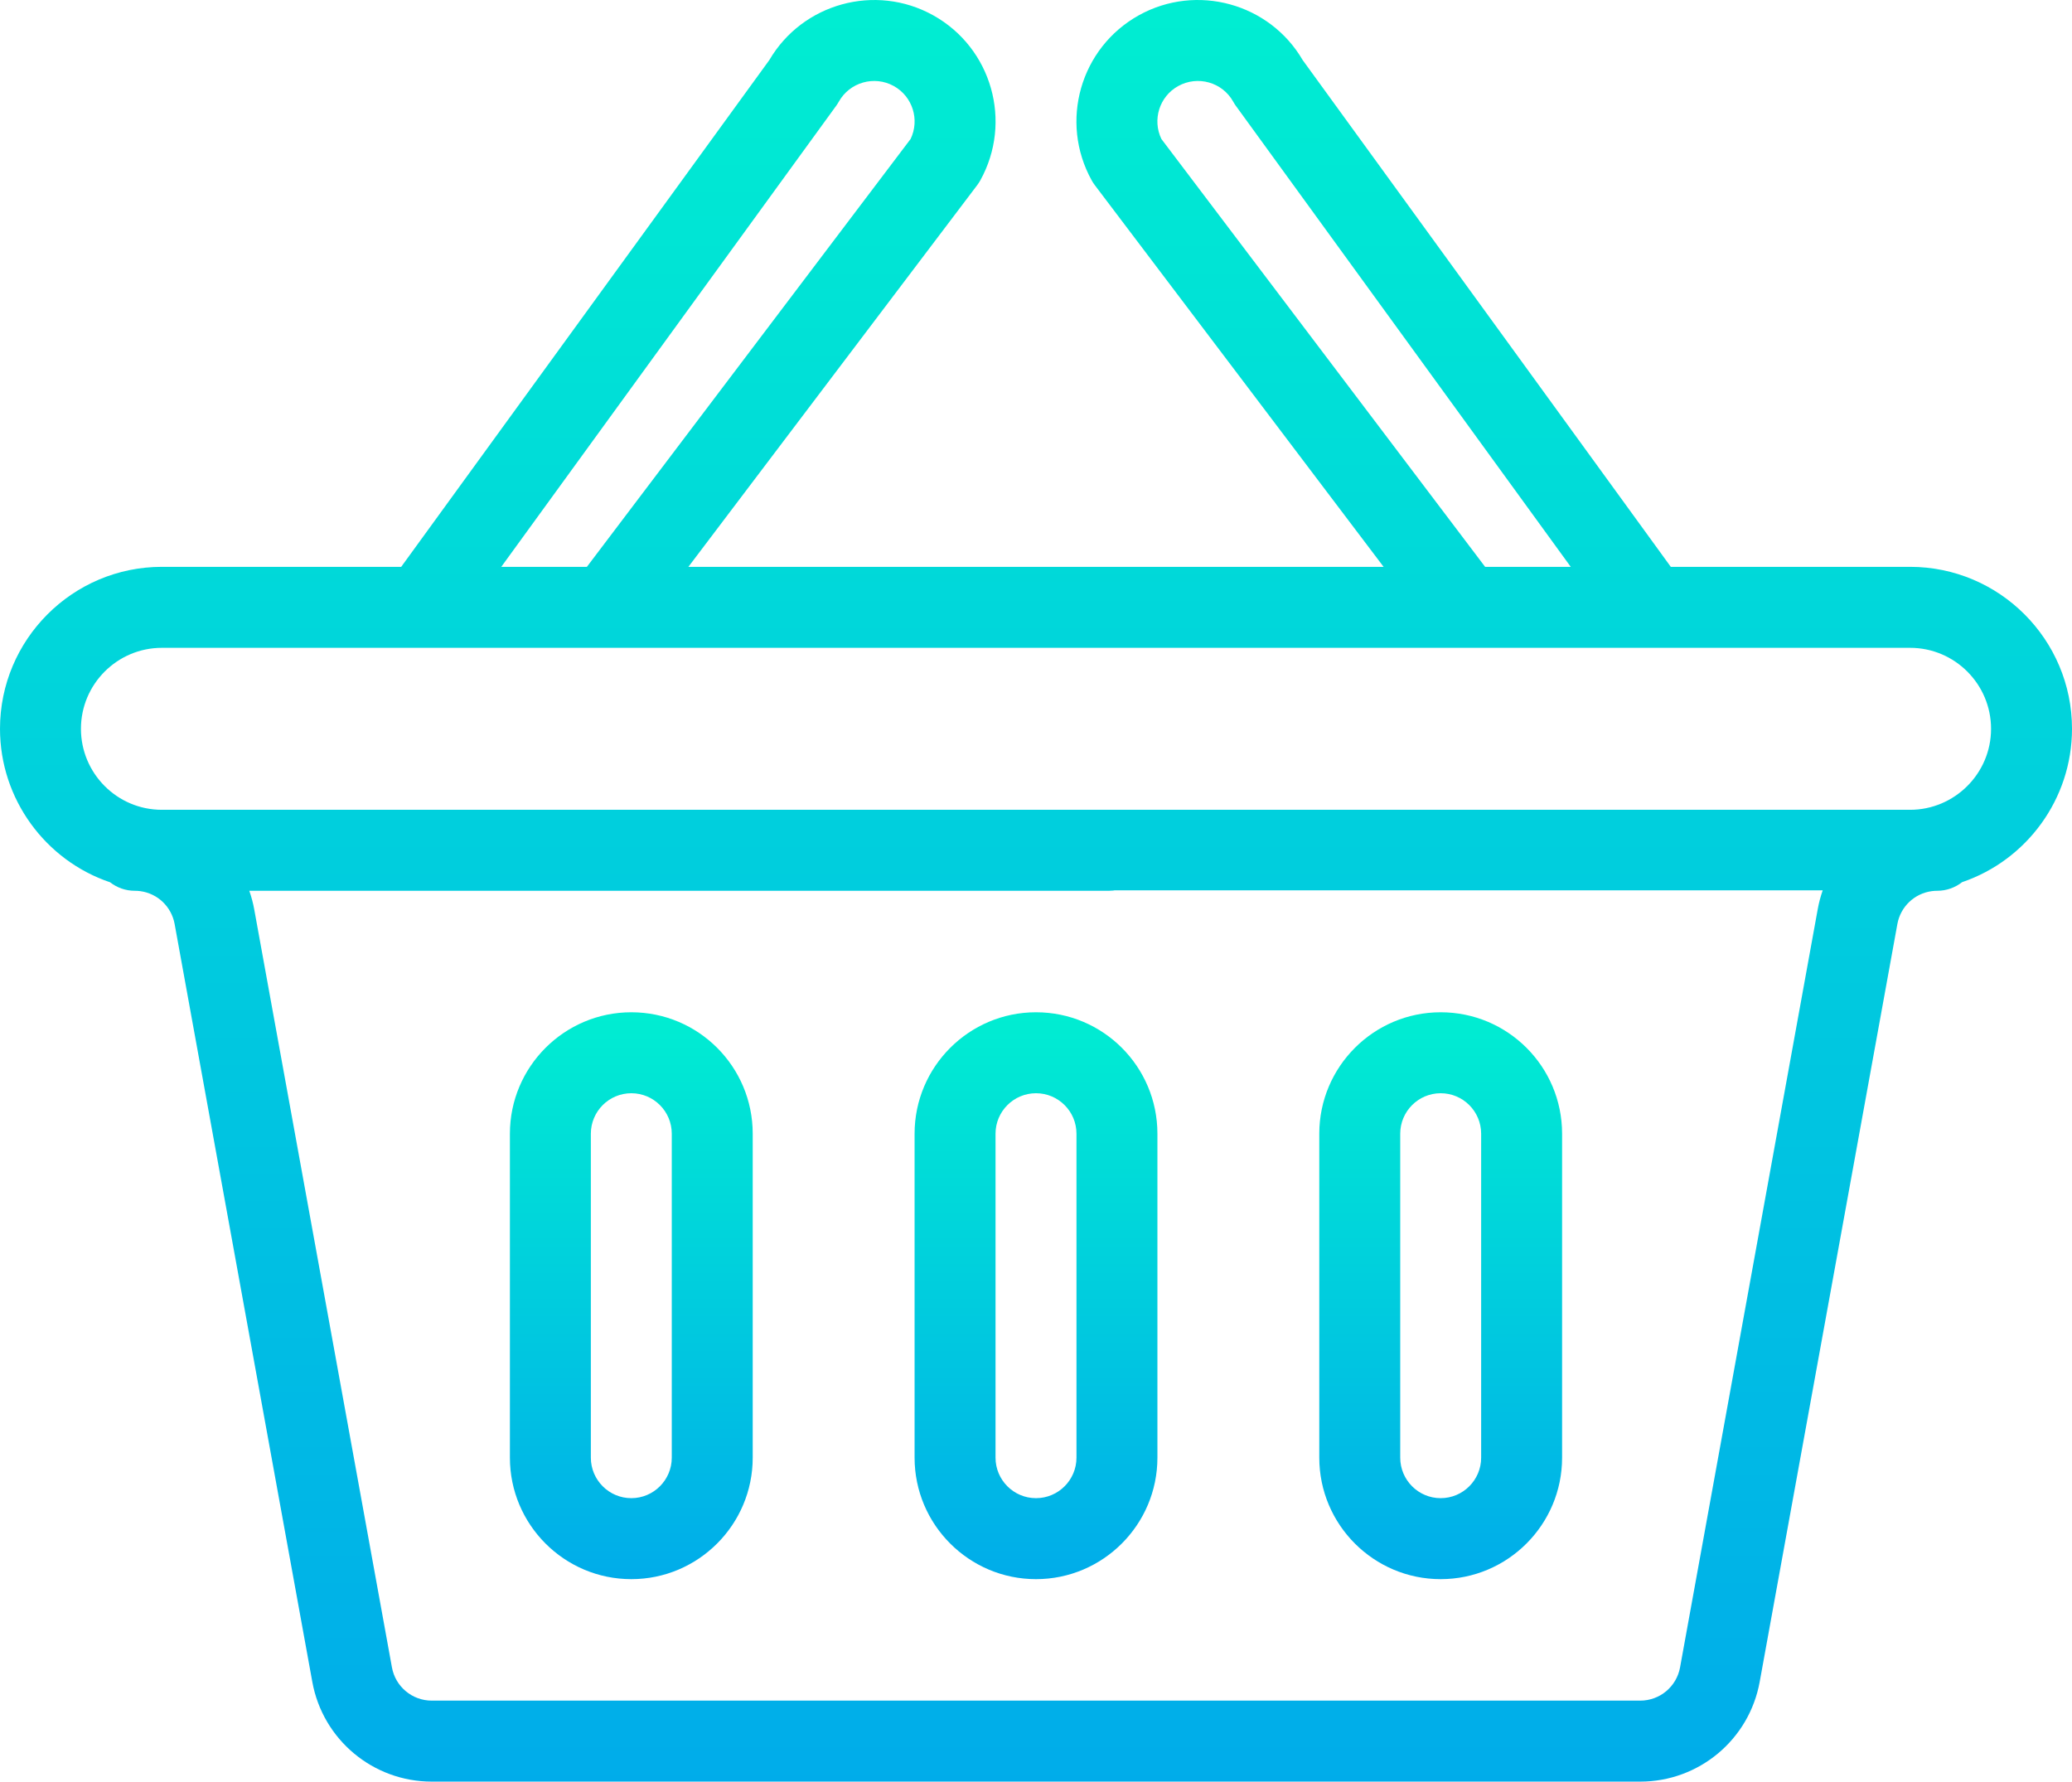 <svg width="107" height="92" viewBox="0 0 107 92" fill="none" xmlns="http://www.w3.org/2000/svg">
<path d="M98.641 29.271H86.282L67.271 3.102C65.563 0.174 61.801 -0.868 58.814 0.787C55.785 2.471 54.696 6.287 56.379 9.319C56.427 9.404 56.48 9.487 56.54 9.565L71.451 29.271H35.549L50.46 9.565C50.519 9.487 50.573 9.404 50.621 9.319C52.3 6.295 51.223 2.475 48.184 0.786C45.203 -0.867 41.441 0.175 39.73 3.1L20.718 29.271H8.359C3.75 29.271 0 33.023 0 37.635C0 41.272 2.359 44.439 5.683 45.559C6.037 45.834 6.479 45.999 6.961 45.999C7.057 45.999 7.148 46.004 7.243 46.017C8.142 46.138 8.855 46.821 9.018 47.715L16.128 86.85C16.671 89.834 19.265 92 22.297 92H84.703C87.735 92 90.329 89.834 90.872 86.849L97.982 47.716C98.145 46.821 98.859 46.138 99.761 46.017C99.853 46.004 99.944 45.999 100.039 45.999C100.524 45.999 100.97 45.832 101.324 45.554C104.65 44.426 107 41.266 107 37.635C107 33.023 103.25 29.271 98.641 29.271ZM59.976 7.178C59.498 6.189 59.869 4.984 60.841 4.445C61.852 3.884 63.127 4.246 63.685 5.251C63.725 5.326 63.772 5.398 63.822 5.467L81.115 29.271H76.693L59.976 7.178ZM43.178 5.467C43.228 5.399 43.273 5.328 43.315 5.254C43.874 4.248 45.15 3.885 46.157 4.443C47.13 4.984 47.502 6.187 47.024 7.178L30.307 29.271H25.886L43.178 5.467ZM98.641 41.817H55.799C54.645 41.817 53.709 42.753 53.709 43.908C53.709 45.063 54.645 45.977 55.799 45.977H94.126C94.017 46.289 93.93 46.613 93.87 46.946L86.76 86.101C86.579 87.096 85.714 87.818 84.703 87.818H22.297C21.285 87.818 20.421 87.096 20.24 86.102L13.13 46.967C13.07 46.633 12.983 46.31 12.874 45.999H57.262C58.416 45.999 59.352 45.063 59.352 43.908C59.352 42.753 58.416 41.817 57.262 41.817H8.359C6.035 41.817 4.18 39.922 4.18 37.635C4.18 35.329 6.055 33.453 8.359 33.453H98.641C100.945 33.453 102.82 35.329 102.82 37.635C102.82 39.957 100.921 41.817 98.641 41.817Z" fill="url(#paint0_linear_6744_2217)"/>
<path d="M53.5 52.272C50.043 52.272 47.23 55.085 47.23 58.544V75.272C47.23 78.731 50.043 81.545 53.5 81.545C56.957 81.545 59.77 78.731 59.77 75.272V58.544C59.77 55.079 56.964 52.272 53.5 52.272ZM55.59 75.272C55.59 76.425 54.653 77.363 53.5 77.363C52.347 77.363 51.41 76.425 51.41 75.272V58.544C51.41 57.391 52.347 56.453 53.5 56.453C54.654 56.453 55.59 57.39 55.59 58.544V75.272Z" fill="url(#paint1_linear_6744_2217)"/>
<path d="M74.398 81.545C77.856 81.545 80.668 78.731 80.668 75.272V58.544C80.668 55.079 77.862 52.272 74.398 52.272C70.941 52.272 68.129 55.085 68.129 58.544V75.272C68.129 78.731 70.941 81.545 74.398 81.545ZM72.309 58.544C72.309 57.391 73.246 56.453 74.398 56.453C75.552 56.453 76.488 57.39 76.488 58.544V75.272C76.488 76.425 75.551 77.363 74.398 77.363C73.246 77.363 72.309 76.425 72.309 75.272V58.544Z" fill="url(#paint2_linear_6744_2217)"/>
<path d="M32.602 52.272C29.144 52.272 26.332 55.085 26.332 58.544V75.272C26.332 78.731 29.144 81.545 32.602 81.545C36.059 81.545 38.871 78.731 38.871 75.272V58.544C38.871 55.079 36.065 52.272 32.602 52.272ZM34.691 75.272C34.691 76.425 33.754 77.363 32.602 77.363C31.449 77.363 30.512 76.425 30.512 75.272V58.544C30.512 57.391 31.449 56.453 32.602 56.453C33.755 56.453 34.691 57.389 34.691 58.544V75.272Z" fill="url(#paint3_linear_6744_2217)"/>
<defs>
<linearGradient id="paint0_linear_6744_2217" x1="53.5" y1="-2.06" x2="53.5" y2="92.321" gradientUnits="userSpaceOnUse">
<stop stop-color="#00EFD1"/>
<stop offset="1" stop-color="#00ACEA"/>
</linearGradient>
<linearGradient id="paint1_linear_6744_2217" x1="53.5" y1="51.616" x2="53.5" y2="81.647" gradientUnits="userSpaceOnUse">
<stop stop-color="#00EFD1"/>
<stop offset="1" stop-color="#00ACEA"/>
</linearGradient>
<linearGradient id="paint2_linear_6744_2217" x1="74.398" y1="51.616" x2="74.398" y2="81.647" gradientUnits="userSpaceOnUse">
<stop stop-color="#00EFD1"/>
<stop offset="1" stop-color="#00ACEA"/>
</linearGradient>
<linearGradient id="paint3_linear_6744_2217" x1="32.602" y1="51.616" x2="32.602" y2="81.647" gradientUnits="userSpaceOnUse">
<stop stop-color="#00EFD1"/>
<stop offset="1" stop-color="#00ACEA"/>
</linearGradient>
</defs>
</svg>
